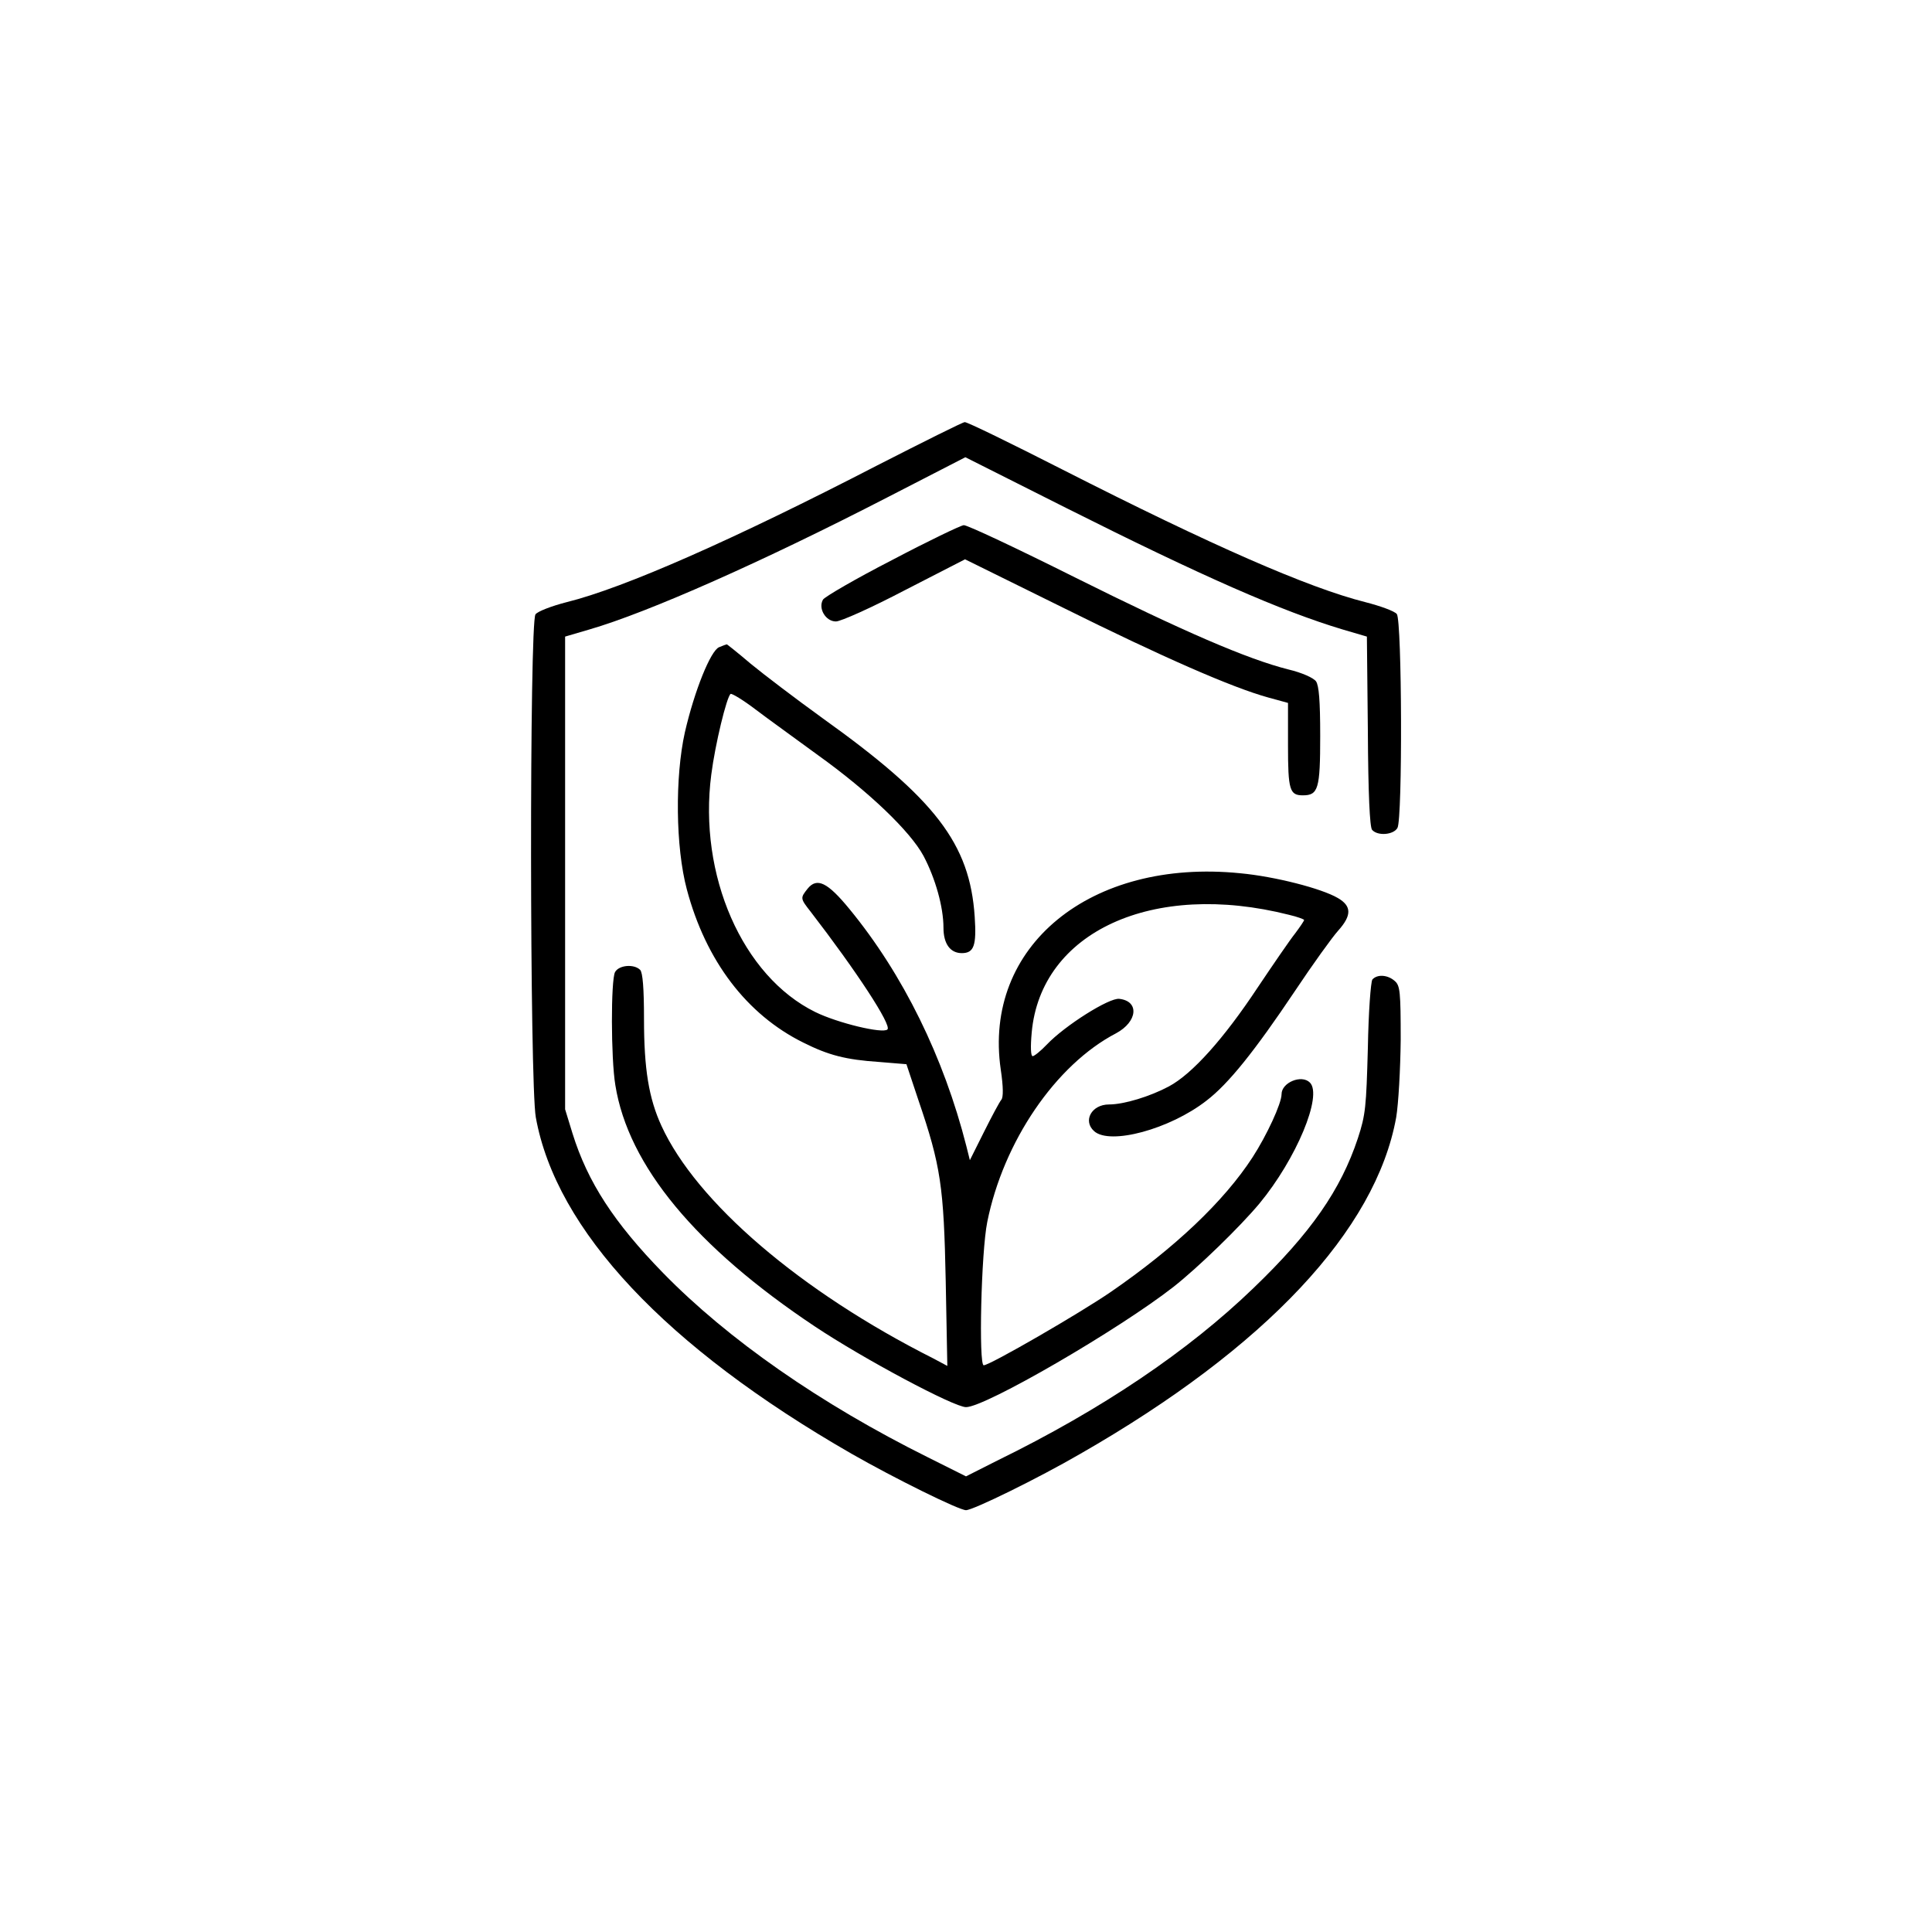 <?xml version="1.0" standalone="no"?>
<!DOCTYPE svg PUBLIC "-//W3C//DTD SVG 20010904//EN"
 "http://www.w3.org/TR/2001/REC-SVG-20010904/DTD/svg10.dtd">
<svg version="1.0" xmlns="http://www.w3.org/2000/svg"
 width="600pt" height="600pt" viewBox="0 0 600 600"
 preserveAspectRatio="xMidYMid meet">

<g transform="translate(0,600) scale(0.1,-0.1)"
fill="#000000" stroke="none">
<path d="M2725 4555 c-445 -230 -787 -381 -965 -425 -47 -12 -91 -29 -97 -38
-19 -24 -18 -1456 1 -1562 63 -350 403 -713 981 -1045 131 -75 333 -175 355
-175 22 0 224 99 355 175 576 330 918 695 981 1045 7 42 13 148 14 241 0 148
-2 168 -18 182 -22 20 -55 22 -70 5 -5 -8 -12 -100 -14 -213 -5 -182 -7 -207
-31 -280 -53 -160 -146 -294 -324 -465 -203 -196 -471 -377 -796 -536 l-97
-49 -118 59 c-334 166 -621 366 -823 573 -152 156 -234 282 -281 433 l-23 75
0 734 0 734 75 22 c183 53 539 211 927 411 l241 124 314 -158 c422 -212 668
-320 858 -377 l75 -22 3 -293 c1 -196 6 -298 13 -307 17 -20 67 -16 79 6 16
30 14 642 -2 664 -7 9 -51 25 -98 37 -178 45 -477 176 -939 411 -161 82 -298
149 -305 148 -6 0 -128 -61 -271 -134z"/>
<path d="M2771 4261 c-113 -58 -209 -114 -215 -123 -16 -27 8 -68 40 -68 15 0
111 43 214 97 l187 96 304 -150 c310 -154 525 -248 637 -279 l62 -17 0 -132
c0 -138 5 -155 46 -155 48 0 54 20 54 184 0 111 -4 157 -13 170 -8 11 -44 27
-86 37 -127 32 -326 118 -663 286 -180 90 -335 163 -345 162 -10 -1 -110 -49
-222 -108z"/>
<path d="M2233 3990 c-26 -11 -76 -134 -106 -264 -31 -139 -29 -357 6 -488 59
-222 186 -389 362 -476 78 -39 131 -53 235 -60 l85 -7 37 -111 c70 -205 79
-269 85 -562 l5 -264 -43 23 c-413 208 -736 485 -845 723 -39 85 -54 176 -54
331 0 96 -4 145 -12 153 -19 19 -66 15 -78 -7 -13 -25 -13 -267 1 -351 40
-250 250 -503 619 -749 153 -102 433 -251 470 -251 60 0 475 241 645 374 76
60 204 184 266 258 115 139 197 336 157 376 -26 26 -88 0 -88 -36 0 -29 -46
-128 -90 -196 -89 -137 -241 -281 -440 -418 -96 -66 -376 -228 -395 -228 -16
0 -8 351 11 445 50 249 212 488 400 586 67 36 73 100 10 107 -31 4 -169 -83
-225 -142 -19 -20 -39 -36 -44 -36 -6 0 -7 29 -3 73 28 313 376 473 799 366
26 -6 47 -14 47 -16 0 -3 -13 -22 -28 -42 -16 -20 -68 -96 -117 -169 -104
-157 -202 -267 -275 -306 -58 -31 -139 -56 -186 -56 -54 0 -82 -51 -46 -83 49
-44 235 6 349 95 68 52 149 153 275 341 54 81 115 166 134 187 42 47 42 76 -1
101 -51 30 -196 67 -303 77 -466 47 -800 -227 -744 -610 8 -54 8 -85 2 -93 -6
-7 -30 -52 -54 -100 l-44 -88 -11 44 c-70 275 -196 533 -363 736 -68 83 -101
99 -130 63 -23 -29 -23 -30 10 -72 141 -183 252 -352 238 -365 -14 -14 -155
20 -224 54 -226 111 -364 425 -323 738 12 94 48 242 60 250 4 2 39 -19 77 -48
38 -29 126 -92 194 -142 159 -114 287 -237 328 -313 37 -70 62 -159 62 -223 0
-50 21 -79 57 -79 38 0 46 24 40 113 -15 227 -122 366 -473 617 -83 60 -183
136 -223 169 -40 34 -74 61 -74 60 -1 0 -12 -4 -24 -9z"/>
</g>
</svg>

